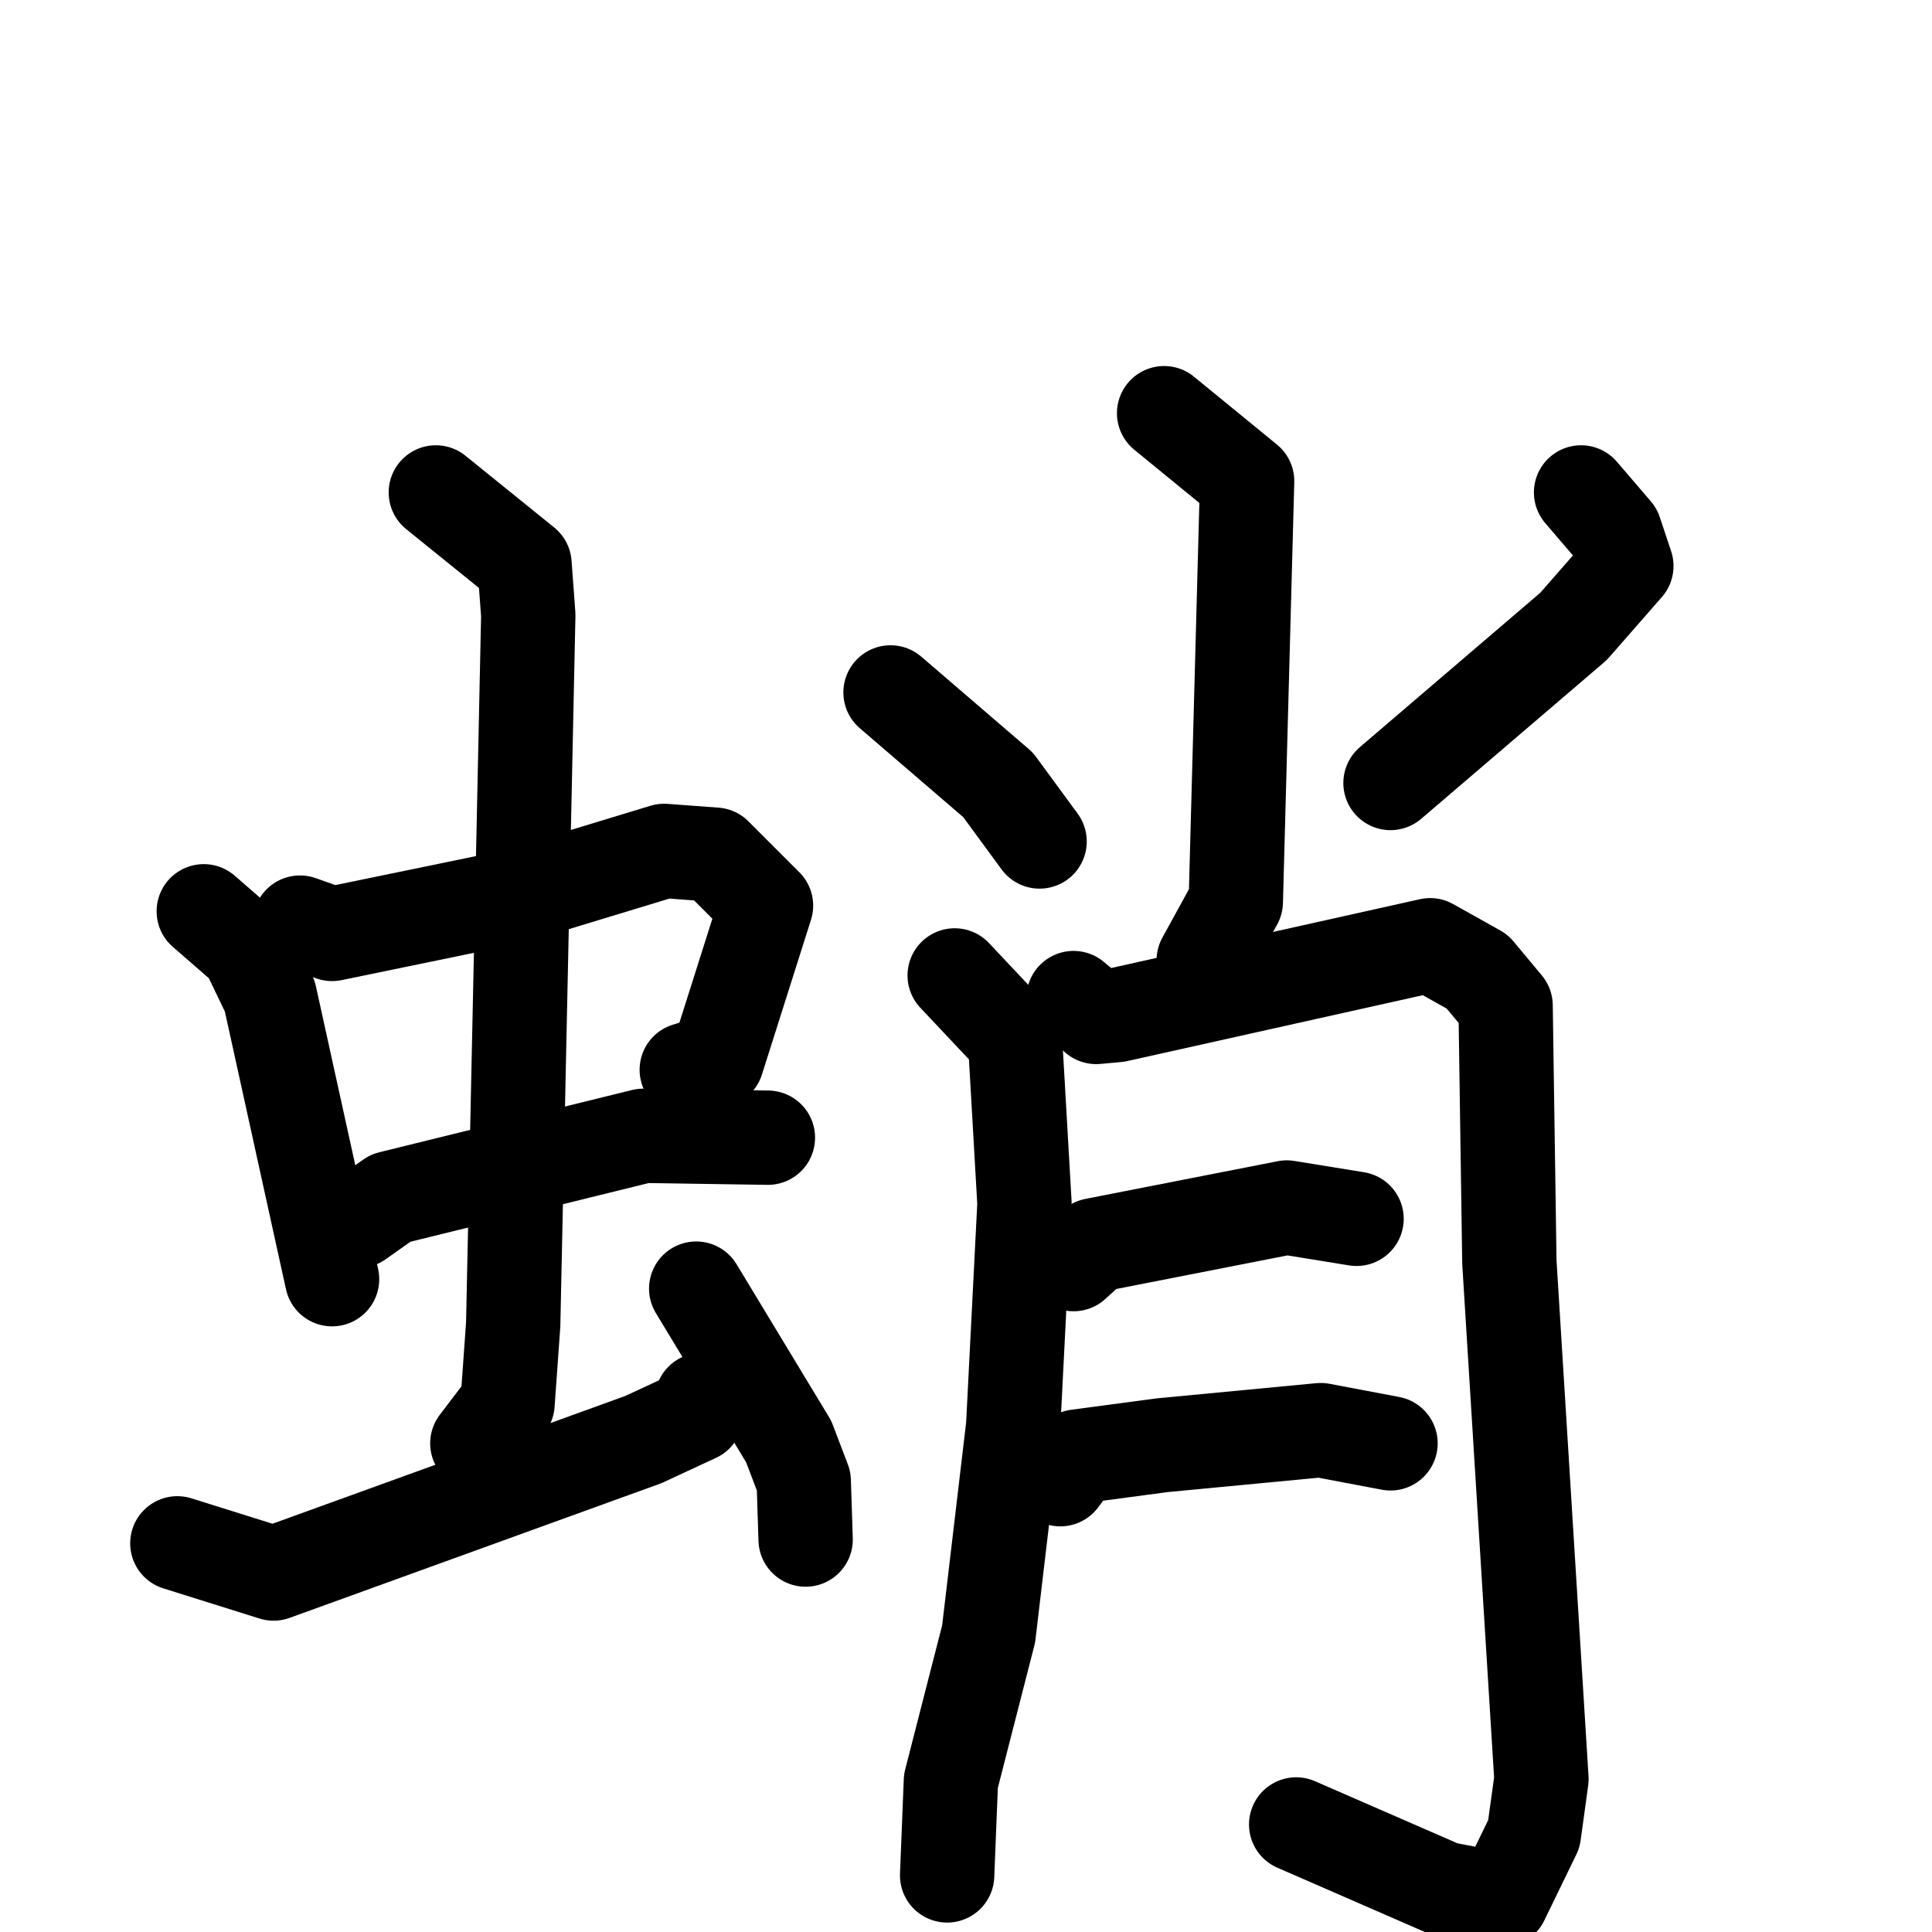 <svg xmlns="http://www.w3.org/2000/svg" viewBox="0 0 1024 1024">
  <g style="fill:none;stroke:#000000;stroke-width:50;stroke-linecap:round;stroke-linejoin:round;" transform="scale(1, 1) translate(0, 0)">
    <path d="M 108.0,483.0 L 131.0,503.0 L 143.0,528.0 L 176.0,678.0"/>
    <path d="M 159.0,489.0 L 176.0,495.0 L 273.0,475.0 L 352.0,451.0 L 379.0,453.0 L 406.0,480.0 L 380.0,562.0 L 364.0,567.0"/>
    <path d="M 190.0,647.0 L 207.0,635.0 L 341.0,602.0 L 407.0,603.0"/>
    <path d="M 231.0,261.0 L 278.0,299.0 L 280.0,326.0 L 272.0,702.0 L 269.0,744.0 L 253.0,765.0"/>
    <path d="M 94.0,818.0 L 145.0,834.0 L 341.0,763.0 L 369.0,750.0 L 372.0,742.0"/>
    <path d="M 369.0,683.0 L 418.0,764.0 L 426.0,785.0 L 427.0,816.0"/>
    <path d="M 617.0,219.0 L 661.0,255.0 L 655.0,478.0 L 638.0,509.0"/>
    <path d="M 472.0,367.0 L 529.0,416.0 L 551.0,446.0"/>
    <path d="M 838.0,261.0 L 856.0,282.0 L 862.0,300.0 L 834.0,332.0 L 737.0,415.0"/>
    <path d="M 506.0,517.0 L 538.0,551.0 L 543.0,638.0 L 537.0,756.0 L 524.0,866.0 L 504.0,944.0 L 502.0,994.0"/>
    <path d="M 569.0,529.0 L 581.0,539.0 L 592.0,538.0 L 758.0,501.0 L 783.0,515.0 L 798.0,533.0 L 800.0,669.0 L 817.0,943.0 L 813.0,972.0 L 796.0,1007.0 L 765.0,1001.0 L 687.0,967.0"/>
    <path d="M 569.0,670.0 L 580.0,660.0 L 682.0,640.0 L 719.0,646.0"/>
    <path d="M 562.0,784.0 L 571.0,772.0 L 616.0,766.0 L 700.0,758.0 L 737.0,765.0"/>
  </g>
</svg>

